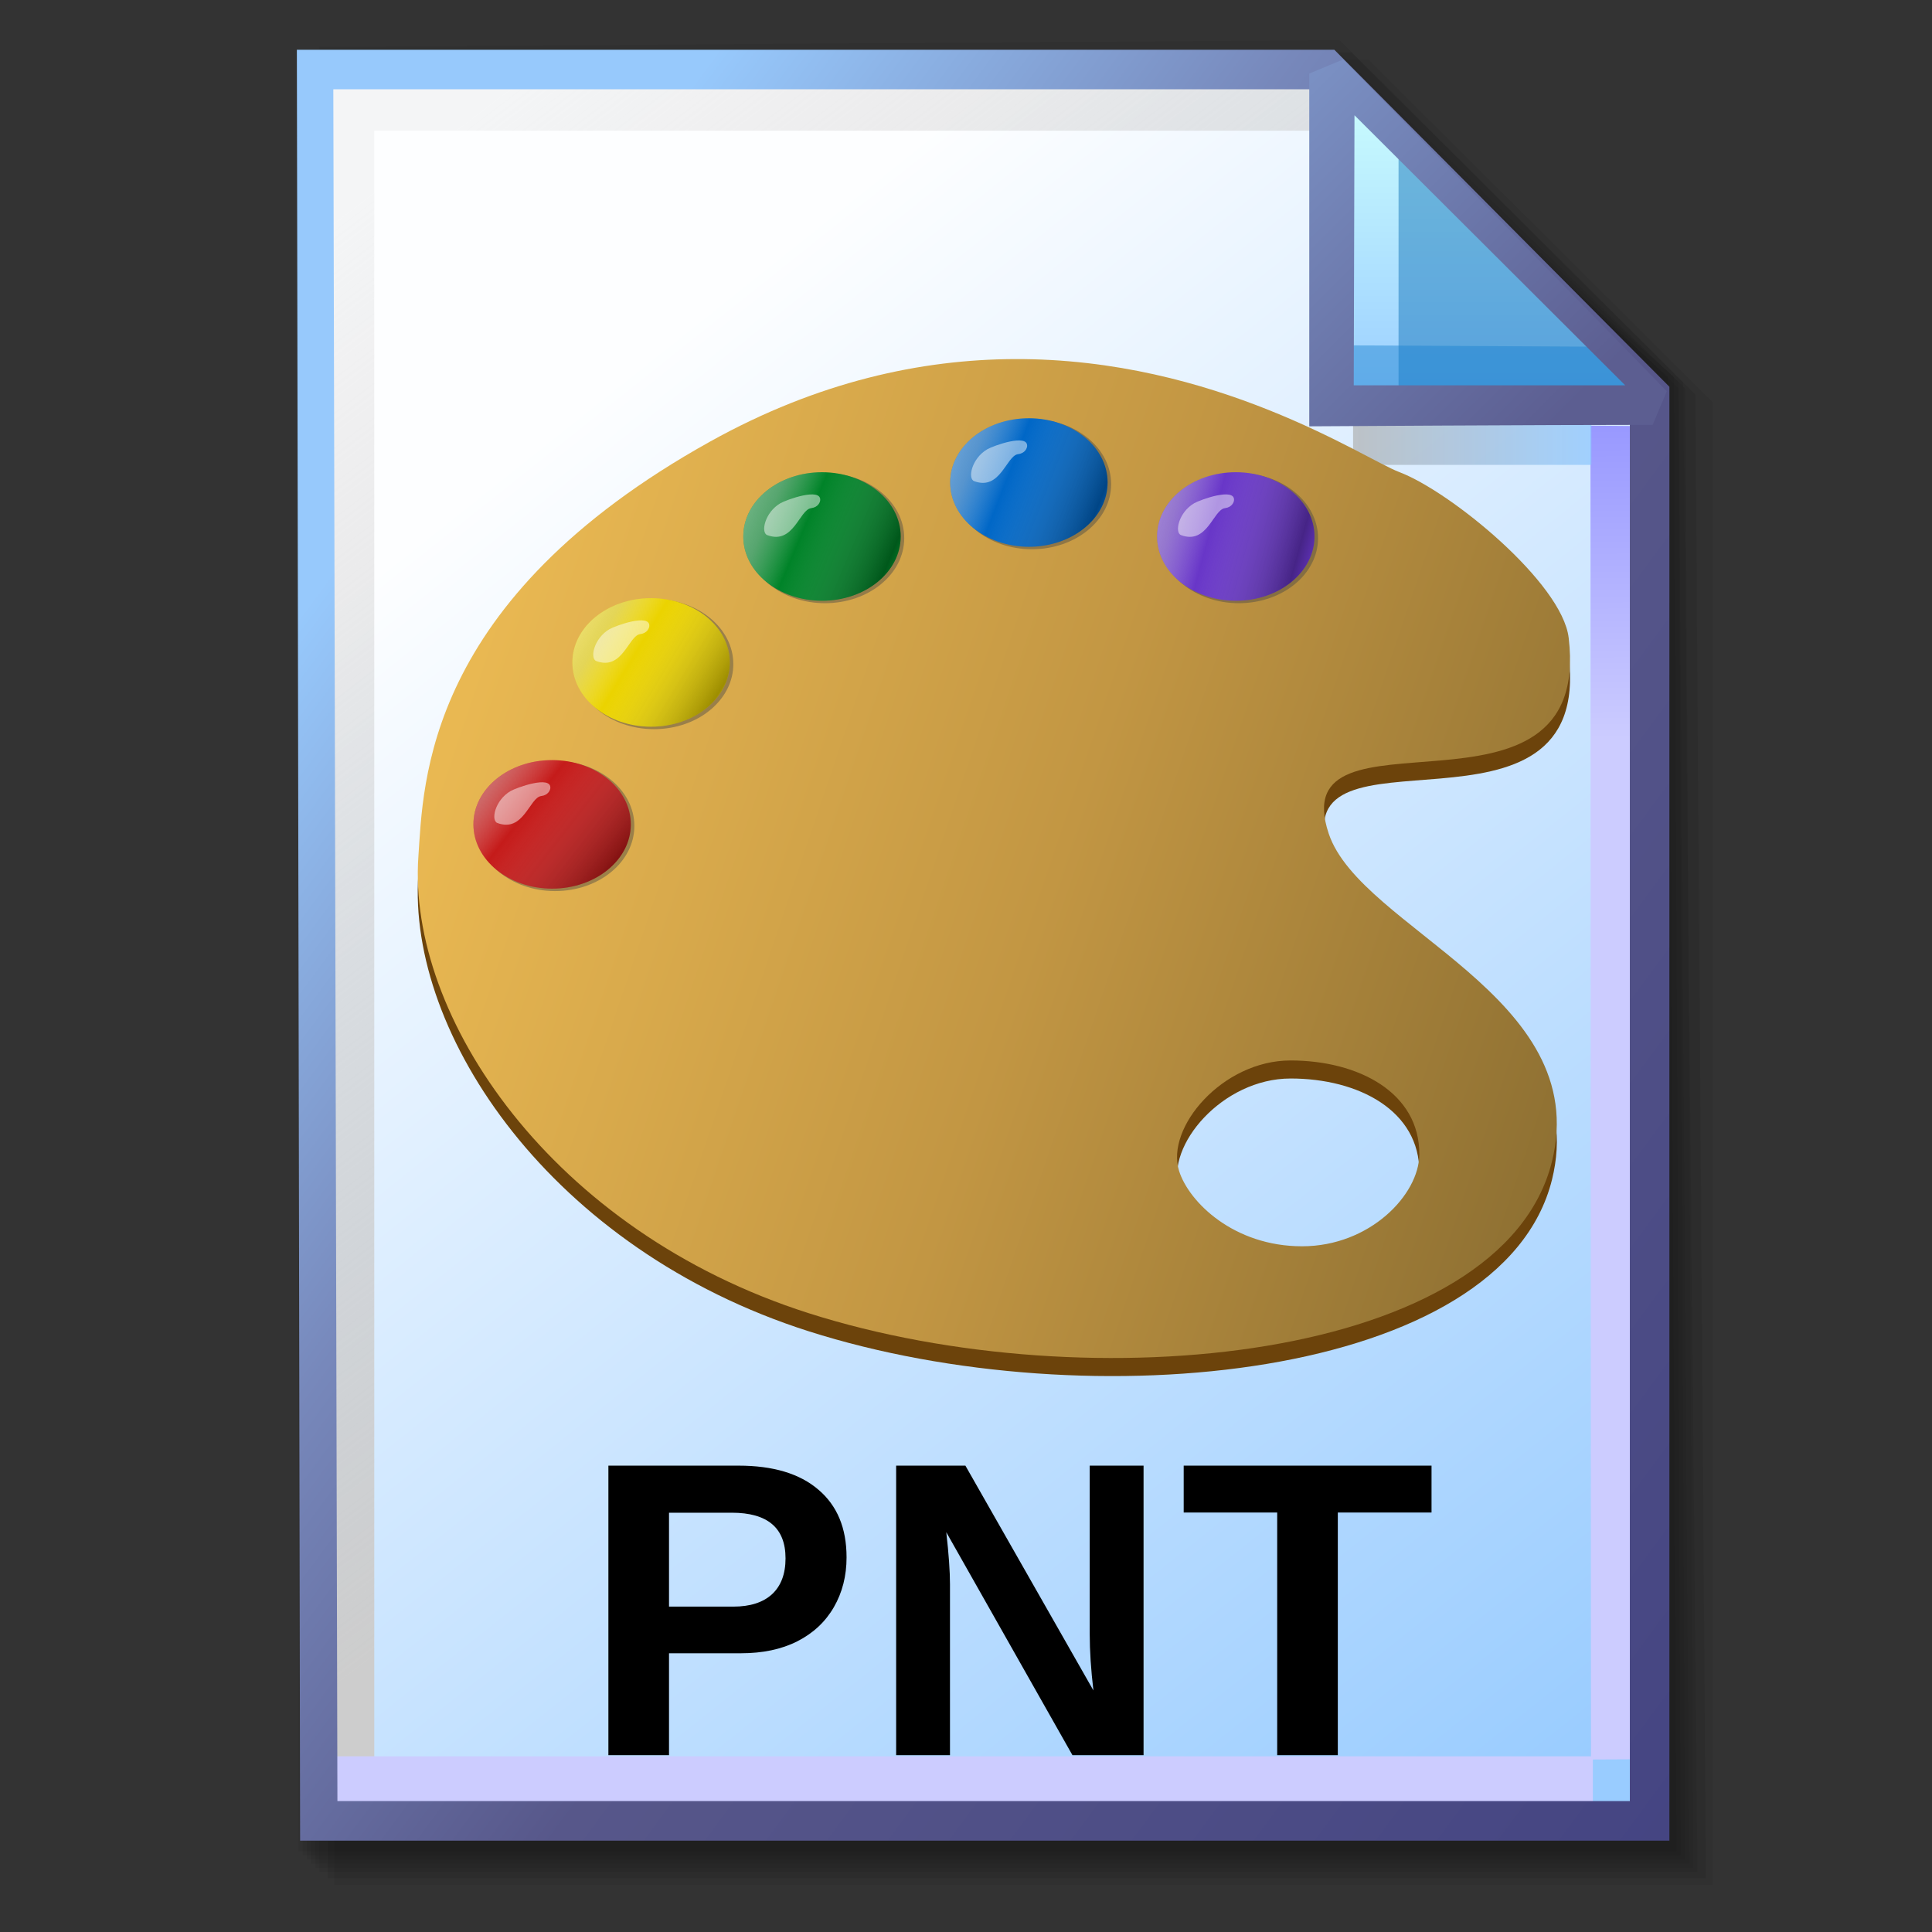 <?xml version="1.0" encoding="UTF-8" standalone="no"?>
<!-- Created with Inkscape (http://www.inkscape.org/) -->

<svg
   width="256mm"
   height="256mm"
   viewBox="0 0 256 256"
   version="1.1"
   id="svg1"
   inkscape:version="1.3.2 (091e20ef0f, 2023-11-25)"
   xml:space="preserve"
   sodipodi:docname="image-x-macpaint.svg"
   xmlns:inkscape="http://www.inkscape.org/namespaces/inkscape"
   xmlns:sodipodi="http://sodipodi.sourceforge.net/DTD/sodipodi-0.dtd"
   xmlns:xlink="http://www.w3.org/1999/xlink"
   xmlns="http://www.w3.org/2000/svg"
   xmlns:svg="http://www.w3.org/2000/svg"
   xmlns:rdf="http://www.w3.org/1999/02/22-rdf-syntax-ns#"
   xmlns:cc="http://creativecommons.org/ns#"
   xmlns:dc="http://purl.org/dc/elements/1.1/"><rect x="0" y="0" width="256" height="256" fill="#333333" stroke="none"/><defs
     id="defs1"><linearGradient
       id="linearGradient26"
       inkscape:collect="always"><stop
         style="stop-color:#7b91c4;stop-opacity:1;"
         offset="0"
         id="stop26" /><stop
         style="stop-color:#5c5e91;stop-opacity:1"
         offset="1"
         id="stop27" /></linearGradient><linearGradient
       id="linearGradient24"
       inkscape:collect="always"><stop
         style="stop-color:#c7fafe;stop-opacity:1;"
         offset="0"
         id="stop24" /><stop
         style="stop-color:#9acdff;stop-opacity:1"
         offset="1"
         id="stop25" /></linearGradient><linearGradient
       id="linearGradient22"
       inkscape:collect="always"><stop
         style="stop-color:#adaeae;stop-opacity:0.825;"
         offset="0"
         id="stop22" /><stop
         style="stop-color:#8ac5fe;stop-opacity:0.836;"
         offset="1"
         id="stop23" /></linearGradient><linearGradient
       id="linearGradient18"
       inkscape:collect="always"><stop
         style="stop-color:#9797ff;stop-opacity:1;"
         offset="0"
         id="stop18" /><stop
         style="stop-color:#ccccff;stop-opacity:1;"
         offset="0.3"
         id="stop20" /><stop
         style="stop-color:#ccccff;stop-opacity:1;"
         offset="1"
         id="stop19" /></linearGradient><linearGradient
       id="linearGradient16"
       inkscape:collect="always"><stop
         style="stop-color:#cdcdcd;stop-opacity:0.175;"
         offset="0"
         id="stop16" /><stop
         style="stop-color:#cdcdcd;stop-opacity:1;"
         offset="1"
         id="stop17" /></linearGradient><linearGradient
       id="linearGradient12"
       inkscape:collect="always"><stop
         style="stop-color:#fdfeff;stop-opacity:1;"
         offset="0"
         id="stop13" /><stop
         style="stop-color:#99ccff;stop-opacity:1;"
         offset="1"
         id="stop14" /></linearGradient><linearGradient
       id="linearGradient9"
       inkscape:collect="always"><stop
         style="stop-color:#97c9fc;stop-opacity:1;"
         offset="0"
         id="stop9" /><stop
         style="stop-color:#7788bb;stop-opacity:1"
         offset="0.25"
         id="stop12" /><stop
         style="stop-color:#57578a;stop-opacity:1"
         offset="0.5"
         id="stop11" /><stop
         style="stop-color:#444482;stop-opacity:1;"
         offset="1"
         id="stop10" /></linearGradient><linearGradient
       inkscape:collect="always"
       xlink:href="#linearGradient9"
       id="linearGradient10"
       x1="31.622"
       y1="100.24"
       x2="221.195"
       y2="240.29"
       gradientUnits="userSpaceOnUse" /><linearGradient
       inkscape:collect="always"
       xlink:href="#linearGradient12"
       id="linearGradient14"
       x1="73.583"
       y1="62.021"
       x2="207.03"
       y2="229.599"
       gradientUnits="userSpaceOnUse" /><linearGradient
       inkscape:collect="always"
       xlink:href="#linearGradient16"
       id="linearGradient17"
       x1="57.531"
       y1="26.421"
       x2="147.132"
       y2="144.341"
       gradientUnits="userSpaceOnUse" /><linearGradient
       inkscape:collect="always"
       xlink:href="#linearGradient18"
       id="linearGradient19"
       x1="209.825"
       y1="58.536"
       x2="210.583"
       y2="194.577"
       gradientUnits="userSpaceOnUse" /><linearGradient
       inkscape:collect="always"
       xlink:href="#linearGradient22"
       id="linearGradient23"
       x1="177.192"
       y1="58.991"
       x2="207.32"
       y2="58.991"
       gradientUnits="userSpaceOnUse" /><linearGradient
       inkscape:collect="always"
       xlink:href="#linearGradient24"
       id="linearGradient25"
       x1="176.32"
       y1="20.127"
       x2="176.32"
       y2="56.696"
       gradientUnits="userSpaceOnUse" /><linearGradient
       inkscape:collect="always"
       xlink:href="#linearGradient26"
       id="linearGradient27"
       x1="172.597"
       y1="13.512"
       x2="210.544"
       y2="51.286"
       gradientUnits="userSpaceOnUse" /><linearGradient
       inkscape:collect="always"
       xlink:href="#linearGradient66"
       id="linearGradient67"
       x1="-441.971"
       y1="66.449"
       x2="542.66"
       y2="399.791"
       gradientUnits="userSpaceOnUse" /><linearGradient
       id="linearGradient66"
       inkscape:collect="always"><stop
         style="stop-color:#e9b852;stop-opacity:1;"
         offset="0"
         id="stop66" /><stop
         style="stop-color:#c29643;stop-opacity:1;"
         offset="0.5"
         id="stop68" /><stop
         style="stop-color:#8a6d31;stop-opacity:1;"
         offset="1"
         id="stop67" /></linearGradient><linearGradient
       inkscape:collect="always"
       xlink:href="#linearGradient7"
       id="linearGradient36"
       x1="45.755"
       y1="205.687"
       x2="7.946"
       y2="176.387"
       gradientUnits="userSpaceOnUse" /><linearGradient
       id="linearGradient7"
       inkscape:collect="always"><stop
         style="stop-color:#000000;stop-opacity:0;"
         offset="0"
         id="stop35" /><stop
         style="stop-color:#000000;stop-opacity:0.327;"
         offset="0.084"
         id="stop37" /><stop
         style="stop-color:#ffffff;stop-opacity:0;"
         offset="0.553"
         id="stop39" /><stop
         style="stop-color:#d9d9d9;stop-opacity:0.4;"
         offset="0.75"
         id="stop38" /><stop
         style="stop-color:#ffffff;stop-opacity:0.537;"
         offset="1"
         id="stop36" /></linearGradient><linearGradient
       inkscape:collect="always"
       xlink:href="#linearGradient7"
       id="linearGradient58"
       gradientUnits="userSpaceOnUse"
       x1="45.755"
       y1="205.687"
       x2="8.673"
       y2="183.167" /><linearGradient
       inkscape:collect="always"
       xlink:href="#linearGradient7"
       id="linearGradient59"
       gradientUnits="userSpaceOnUse"
       x1="45.755"
       y1="205.687"
       x2="6.251"
       y2="188.979" /><linearGradient
       inkscape:collect="always"
       xlink:href="#linearGradient7"
       id="linearGradient60"
       gradientUnits="userSpaceOnUse"
       x1="48.903"
       y1="199.633"
       x2="7.22"
       y2="183.409" /><linearGradient
       inkscape:collect="always"
       xlink:href="#linearGradient65"
       id="linearGradient61"
       gradientUnits="userSpaceOnUse"
       x1="49.871"
       y1="194.548"
       x2="5.767"
       y2="182.441" /><linearGradient
       id="linearGradient65"
       inkscape:collect="always"><stop
         style="stop-color:#000000;stop-opacity:0;"
         offset="0"
         id="stop61" /><stop
         style="stop-color:#000000;stop-opacity:0.327;"
         offset="0.113"
         id="stop62" /><stop
         style="stop-color:#ffffff;stop-opacity:0;"
         offset="0.553"
         id="stop63" /><stop
         style="stop-color:#d9d9d9;stop-opacity:0.4;"
         offset="0.75"
         id="stop64" /><stop
         style="stop-color:#ffffff;stop-opacity:0.537;"
         offset="1"
         id="stop65" /></linearGradient></defs><sodipodi:namedview
     id="base"
     pagecolor="#ffffff"
     bordercolor="#000000"
     borderopacity="0.3"
     inkscape:pageopacity="0.0"
     inkscape:pageshadow="2"
     inkscape:zoom="0.98994949"
     inkscape:cx="505.07627"
     inkscape:cy="476.792"
     inkscape:document-units="mm"
     inkscape:showpageshadow="2"
     inkscape:pagecheckerboard="0"
     inkscape:deskcolor="#d1d1d1"
     inkscape:current-layer="svg1"
     showguides="true"><sodipodi:guide
       position="92.475,162.188"
       orientation="0,-1"
       id="guide12"
       inkscape:locked="false" /><sodipodi:guide
       position="212.801,201.335"
       orientation="0,-1"
       id="guide27"
       inkscape:locked="false" /><sodipodi:guide
       position="177.333,251.791"
       orientation="1,0"
       id="guide28"
       inkscape:locked="false" /></sodipodi:namedview><g
     id="g28"
     transform="matrix(1.048,0,0,1.048,-6.407,-6.138)"><g
       id="g7"
       inkscape:label="shadow"
       style="display:inline"><path
         id="rect1"
         style="fill:#000000;fill-opacity:0.06;stroke-width:3.728;stroke-linecap:square"
         d="M 48.381,13.418 H 179.161 l 43.467,43.278 V 244.173 H 48.381 Z"
         sodipodi:nodetypes="cccccc" /><path
         id="path1"
         style="fill:#000000;fill-opacity:0.075;stroke-width:3.728;stroke-linecap:square"
         d="m 47.563,12.6 129.443,-0.134 43.467,43.278 1.336,187.61 H 47.563 Z"
         sodipodi:nodetypes="cccccc" /><path
         id="path2"
         style="fill:#000000;fill-opacity:0.06;stroke-width:3.728;stroke-linecap:square"
         d="m 46.494,11.793 128.976,-0.869 43.467,43.278 1.804,188.345 H 46.494 Z"
         sodipodi:nodetypes="cccccc" /><path
         id="path3"
         style="fill:#000000;fill-opacity:0.06;stroke-width:3.728;stroke-linecap:square"
         d="m 45.965,12.333 129.778,0.468 43.467,42.209 1.002,187.008 H 45.965 Z"
         sodipodi:nodetypes="cccccc" /><path
         id="path4"
         style="fill:#000000;fill-opacity:0.06;stroke-width:3.728;stroke-linecap:square"
         d="m 45.436,12.338 129.443,0.935 43.467,41.675 1.336,186.541 H 45.436 Z"
         sodipodi:nodetypes="cccccc" /><path
         id="path5"
         style="fill:#000000;fill-opacity:0.06;stroke-width:3.728;stroke-linecap:square"
         d="M 44.906,12.745 174.884,13.413 218.352,54.152 219.153,240.96 H 44.906 Z"
         sodipodi:nodetypes="cccccc" /><path
         id="path6"
         style="fill:#000000;fill-opacity:0.06;stroke-width:3.728;stroke-linecap:square"
         d="m 44.377,15.022 129.911,0.535 43.467,37.933 0.869,186.942 H 44.377 Z"
         sodipodi:nodetypes="cccccc" /><path
         id="path7"
         style="fill:#000000;fill-opacity:0.06;stroke-width:3.728;stroke-linecap:square"
         d="m 43.848,13.424 129.711,1.069 43.467,39.002 1.069,186.407 H 43.848 Z"
         sodipodi:nodetypes="cccccc" /></g><g
       id="g14"
       style="display:inline"><path
         style="color:#000000;fill:url(#linearGradient14);stroke-linecap:square;-inkscape-stroke:none"
         d="M 46.154,14.648 H 173.783 l 40.903,41.14 V 236.079 H 46.555 Z"
         id="path15"
         inkscape:label="headbgground" /><path
         id="rect16"
         style="display:inline;fill:url(#linearGradient17);fill-opacity:1;stroke-width:5;stroke-linecap:square"
         d="M 45.436,14.165 H 176.703 l 0.204,8.221 H 53.434 V 235.98 h -7.998 z"
         sodipodi:nodetypes="ccccccc" /><path
         id="rect17"
         style="fill:url(#linearGradient19);stroke-width:5;stroke-linecap:square"
         d="M 47.058,227.92 H 207.275 l -0.067,-168.246 7.317,0.067 0.067,168.547 -7.083,0.033 v 7.348 H 47.058 Z"
         sodipodi:nodetypes="ccccccccc" /><path
         style="color:#000000;fill:url(#linearGradient10);stroke-linecap:square;-inkscape-stroke:none"
         d="M 43.648,12.148 44.059,238.58 H 217.186 V 54.758 L 174.822,12.148 Z m 4.609,5 H 172.744 l 39.441,39.672 V 233.58 H 48.775 Z"
         id="path16"
         inkscape:label="headframe"
         sodipodi:nodetypes="cccccccccccc" /></g><g
       id="rect23"
       style="display:inline"><rect
         style="display:inline;fill:url(#linearGradient23);fill-opacity:0.834;stroke:none;stroke-width:5;stroke-linecap:square;stroke-dasharray:none;stroke-opacity:1"
         id="rect20"
         width="30.128"
         height="11.286"
         x="177.192"
         y="53.348" /><path
         style="color:#000000;display:inline;fill:url(#linearGradient25);stroke-linecap:square;stroke-linejoin:bevel;-inkscape-stroke:none"
         d="m 174.153,15.119 40.916,41.955 H 174.814 Z"
         id="path25" /><g
         id="g27"><path
           id="rect27"
           style="display:inline;fill:#0a6db5;fill-opacity:0.459;stroke-width:5;stroke-linecap:square;stroke-linejoin:bevel"
           d="m 182.94,23.246 33.073,33.829 -33.073,-0.094 z"
           sodipodi:nodetypes="cccc" /><path
           id="path27"
           style="display:inline;fill:#1882cf;fill-opacity:0.459;stroke-width:5;stroke-linecap:square;stroke-linejoin:bevel"
           d="m 175.286,49.515 34.916,0.189 4.677,7.087 -39.688,-0.472 z"
           sodipodi:nodetypes="ccccc" /></g><path
         style="color:#000000;display:inline;fill:url(#linearGradient27);stroke-linecap:square;stroke-linejoin:bevel;-inkscape-stroke:none"
         d="m 175.941,13.373 -4.289,1.785 6.5e-4,44.601 c 0,0 29.863,-0.185 43.415,-0.185 l 1.789,-4.246 z m 1.429,7.057 34.226,34.144 h -34.32 z"
         id="path26"
         sodipodi:nodetypes="cccccccccc" /></g></g><g
     id="g5"
     style="display:inline"
     inkscape:label="pad"
     transform="matrix(0.596,0,0,0.596,55.226,-5.794)"><path
       id="path2-1"
       style="display:inline;fill:#6c430b;fill-opacity:1;fill-rule:evenodd;stroke-width:1.01;stroke-linejoin:round"
       d="M 132.719,93.549 C 112.288,93.659 89.383,98.448 65.238,111.873 1.571,147.274 1.474,187.959 0.342,204.166 -2.134,239.602 29.812,287.43 87.156,305.702 149.522,325.575 241.373,316.376 252.389,271.971 c 9.107,-36.713 -42.513,-51.714 -49.627,-72.882 -10.359,-30.825 58.78,1.913 53.341,-43.579 -1.458,-12.193 -26.234,-32.515 -37.684,-36.846 -7.793,-2.947 -40.754,-25.357 -85.701,-25.115 z m 61.537,155.949 c 15.131,0 28.741,7.151 28.641,20.932 -0.065,8.889 -10.954,20.385 -26.084,20.385 -15.131,0 -25.14,-9.805 -27.334,-16.756 -3.04,-9.632 9.647,-24.56 24.778,-24.56 z"
       sodipodi:nodetypes="ssssssssssssss"
       inkscape:label="shadow" /><path
       id="path5-8"
       style="display:inline;fill:url(#linearGradient67);fill-rule:evenodd;stroke-width:3.825;stroke-linejoin:round"
       d="m 2.845,-164.798 c -77.38,0.416 -164.135,18.555 -255.583,69.403 -241.141,134.083 -241.508,288.177 -245.796,349.56 -9.376,134.214 111.618,315.364 328.808,384.57 C 66.488,714.002 414.373,679.162 456.095,510.975 490.59,371.925 295.078,315.11 268.134,234.935 228.9,118.186 490.763,242.181 470.165,69.879 464.645,23.699 370.804,-53.272 327.439,-69.674 297.923,-80.838 173.081,-165.713 2.845,-164.798 Z M 235.917,425.86 c 57.307,0 108.857,27.086 108.477,79.279 -0.245,33.667 -41.486,77.208 -98.794,77.208 -57.307,0 -95.219,-37.136 -103.528,-63.464 -11.514,-36.483 36.538,-93.022 93.845,-93.022 z"
       transform="matrix(0.264,0,0,0.264,131.968,133.06)"
       sodipodi:nodetypes="ssssssssssssss" /><g
       id="g39"
       inkscape:label="red"><ellipse
         style="display:inline;fill:#464646;fill-opacity:0.436;fill-rule:evenodd;stroke-width:1.02;stroke-linejoin:round"
         id="ellipse46"
         cx="30.756"
         cy="193.361"
         rx="17.617"
         ry="14.469"
         inkscape:label="shadow" /><ellipse
         style="display:inline;fill:#c51b1a;fill-opacity:1;fill-rule:evenodd;stroke-width:1.01;stroke-linejoin:round"
         id="ellipse36"
         cx="30.087"
         cy="192.996"
         rx="17.496"
         ry="14.287"
         inkscape:label="color" /><ellipse
         style="display:inline;fill:url(#linearGradient36);fill-rule:evenodd;stroke-width:1.01;stroke-linejoin:round"
         id="path7-9"
         cx="30.087"
         cy="192.996"
         rx="17.496"
         ry="14.287" /><path
         id="path36"
         style="fill:#ffffff;fill-opacity:0.476;fill-rule:evenodd;stroke-width:1.01;stroke-linejoin:round"
         d="m 27.666,186.7 c -2.603,0.334 -3.904,8.173 -9.747,5.993 -1.504,-0.561 -0.545,-5.062 2.906,-7.083 1.315,-0.77 9.125,-3.608 8.866,-0.662 -0.036,0.41 -0.433,1.548 -2.025,1.752 z"
         sodipodi:nodetypes="sssss" /></g><g
       id="g49"
       inkscape:label="yellow"
       transform="translate(22,-36)"><ellipse
         style="display:inline;fill:#464646;fill-opacity:0.436;fill-rule:evenodd;stroke-width:1.02;stroke-linejoin:round"
         id="ellipse47"
         cx="30.756"
         cy="193.361"
         rx="17.617"
         ry="14.469"
         inkscape:label="shadow" /><ellipse
         style="display:inline;fill:#ebd300;fill-opacity:1;fill-rule:evenodd;stroke-width:1.01;stroke-linejoin:round"
         id="ellipse48"
         cx="30.087"
         cy="192.996"
         rx="17.496"
         ry="14.287"
         inkscape:label="color" /><ellipse
         style="display:inline;fill:url(#linearGradient58);fill-rule:evenodd;stroke-width:1.01;stroke-linejoin:round"
         id="ellipse49"
         cx="30.087"
         cy="192.996"
         rx="17.496"
         ry="14.287" /><path
         id="path49"
         style="fill:#ffffff;fill-opacity:0.476;fill-rule:evenodd;stroke-width:1.01;stroke-linejoin:round"
         d="m 27.666,186.7 c -2.603,0.334 -3.904,8.173 -9.747,5.993 -1.504,-0.561 -0.545,-5.062 2.906,-7.083 1.315,-0.77 9.125,-3.608 8.866,-0.662 -0.036,0.41 -0.433,1.548 -2.025,1.752 z"
         sodipodi:nodetypes="sssss" /></g><g
       id="g52"
       inkscape:label="green"
       transform="translate(60,-64)"><ellipse
         style="display:inline;fill:#464646;fill-opacity:0.436;fill-rule:evenodd;stroke-width:1.02;stroke-linejoin:round"
         id="ellipse50"
         cx="30.756"
         cy="193.361"
         rx="17.617"
         ry="14.469"
         inkscape:label="shadow" /><ellipse
         style="display:inline;fill:#008328;fill-opacity:1;fill-rule:evenodd;stroke-width:1.01;stroke-linejoin:round"
         id="ellipse51"
         cx="30.087"
         cy="192.996"
         rx="17.496"
         ry="14.287"
         inkscape:label="color" /><ellipse
         style="display:inline;fill:url(#linearGradient59);fill-rule:evenodd;stroke-width:1.01;stroke-linejoin:round"
         id="ellipse52"
         cx="30.087"
         cy="192.996"
         rx="17.496"
         ry="14.287" /><path
         id="path52"
         style="fill:#ffffff;fill-opacity:0.476;fill-rule:evenodd;stroke-width:1.01;stroke-linejoin:round"
         d="m 27.666,186.7 c -2.603,0.334 -3.904,8.173 -9.747,5.993 -1.504,-0.561 -0.545,-5.062 2.906,-7.083 1.315,-0.77 9.125,-3.608 8.866,-0.662 -0.036,0.41 -0.433,1.548 -2.025,1.752 z"
         sodipodi:nodetypes="sssss" /></g><g
       id="g55"
       inkscape:label="blue"
       transform="translate(106,-76)"><ellipse
         style="display:inline;fill:#464646;fill-opacity:0.436;fill-rule:evenodd;stroke-width:1.02;stroke-linejoin:round"
         id="ellipse53"
         cx="30.756"
         cy="193.361"
         rx="17.617"
         ry="14.469"
         inkscape:label="shadow" /><ellipse
         style="display:inline;fill:#0067c7;fill-opacity:1;fill-rule:evenodd;stroke-width:1.01;stroke-linejoin:round"
         id="ellipse54"
         cx="30.087"
         cy="192.996"
         rx="17.496"
         ry="14.287"
         inkscape:label="color" /><ellipse
         style="display:inline;fill:url(#linearGradient60);fill-rule:evenodd;stroke-width:1.01;stroke-linejoin:round"
         id="ellipse55"
         cx="30.087"
         cy="192.996"
         rx="17.496"
         ry="14.287" /><path
         id="path55"
         style="fill:#ffffff;fill-opacity:0.476;fill-rule:evenodd;stroke-width:1.01;stroke-linejoin:round"
         d="m 27.666,186.7 c -2.603,0.334 -3.904,8.173 -9.747,5.993 -1.504,-0.561 -0.545,-5.062 2.906,-7.083 1.315,-0.77 9.125,-3.608 8.866,-0.662 -0.036,0.41 -0.433,1.548 -2.025,1.752 z"
         sodipodi:nodetypes="sssss" /></g><g
       id="g58"
       inkscape:label="violet"
       transform="translate(152,-64)"><ellipse
         style="display:inline;fill:#464646;fill-opacity:0.436;fill-rule:evenodd;stroke-width:1.02;stroke-linejoin:round"
         id="ellipse56"
         cx="30.756"
         cy="193.361"
         rx="17.617"
         ry="14.469"
         inkscape:label="shadow" /><ellipse
         style="display:inline;fill:#6836c8;fill-opacity:1;fill-rule:evenodd;stroke-width:1.01;stroke-linejoin:round"
         id="ellipse57"
         cx="30.087"
         cy="192.996"
         rx="17.496"
         ry="14.287"
         inkscape:label="color" /><ellipse
         style="display:inline;fill:url(#linearGradient61);fill-rule:evenodd;stroke-width:1.01;stroke-linejoin:round"
         id="ellipse58"
         cx="30.087"
         cy="192.996"
         rx="17.496"
         ry="14.287" /><path
         id="path58"
         style="fill:#ffffff;fill-opacity:0.476;fill-rule:evenodd;stroke-width:1.01;stroke-linejoin:round"
         d="m 27.666,186.7 c -2.603,0.334 -3.904,8.173 -9.747,5.993 -1.504,-0.561 -0.545,-5.062 2.906,-7.083 1.315,-0.77 9.125,-3.608 8.866,-0.662 -0.036,0.41 -0.433,1.548 -2.025,1.752 z"
         sodipodi:nodetypes="sssss" /></g></g><path
     style="font-weight:bold;font-size:57.333px;line-height:0.7;font-family:'Liberation Sans';-inkscape-font-specification:'Liberation Sans Bold';letter-spacing:0.96px;word-spacing:0px;display:inline;fill-rule:evenodd;stroke-width:4.044"
     d="m 112.174,206.35 q 0,3.703 -1.688,6.617 -1.688,2.914 -4.847,4.52 -3.131,1.579 -7.461,1.579 h -9.53 v 13.506 h -8.033 v -38.367 h 17.236 q 6.889,0 10.592,3.186 3.73,3.159 3.73,8.959 z m -8.087,0.136 q 0,-6.045 -7.134,-6.045 h -8.305 v 12.444 h 8.523 q 3.322,0 5.119,-1.634 1.797,-1.661 1.797,-4.765 z m 38.02,26.086 -16.719,-29.544 q 0.49,4.302 0.49,6.916 v 22.628 h -7.134 v -38.367 h 9.176 l 16.964,29.789 q -0.49,-4.112 -0.49,-7.488 v -22.301 h 7.134 v 38.367 z m 35.161,-32.158 v 32.158 h -8.033 v -32.158 h -12.389 v -6.208 h 32.839 v 6.208 z"
     id="text1"
     aria-label="PNT" /></svg>
